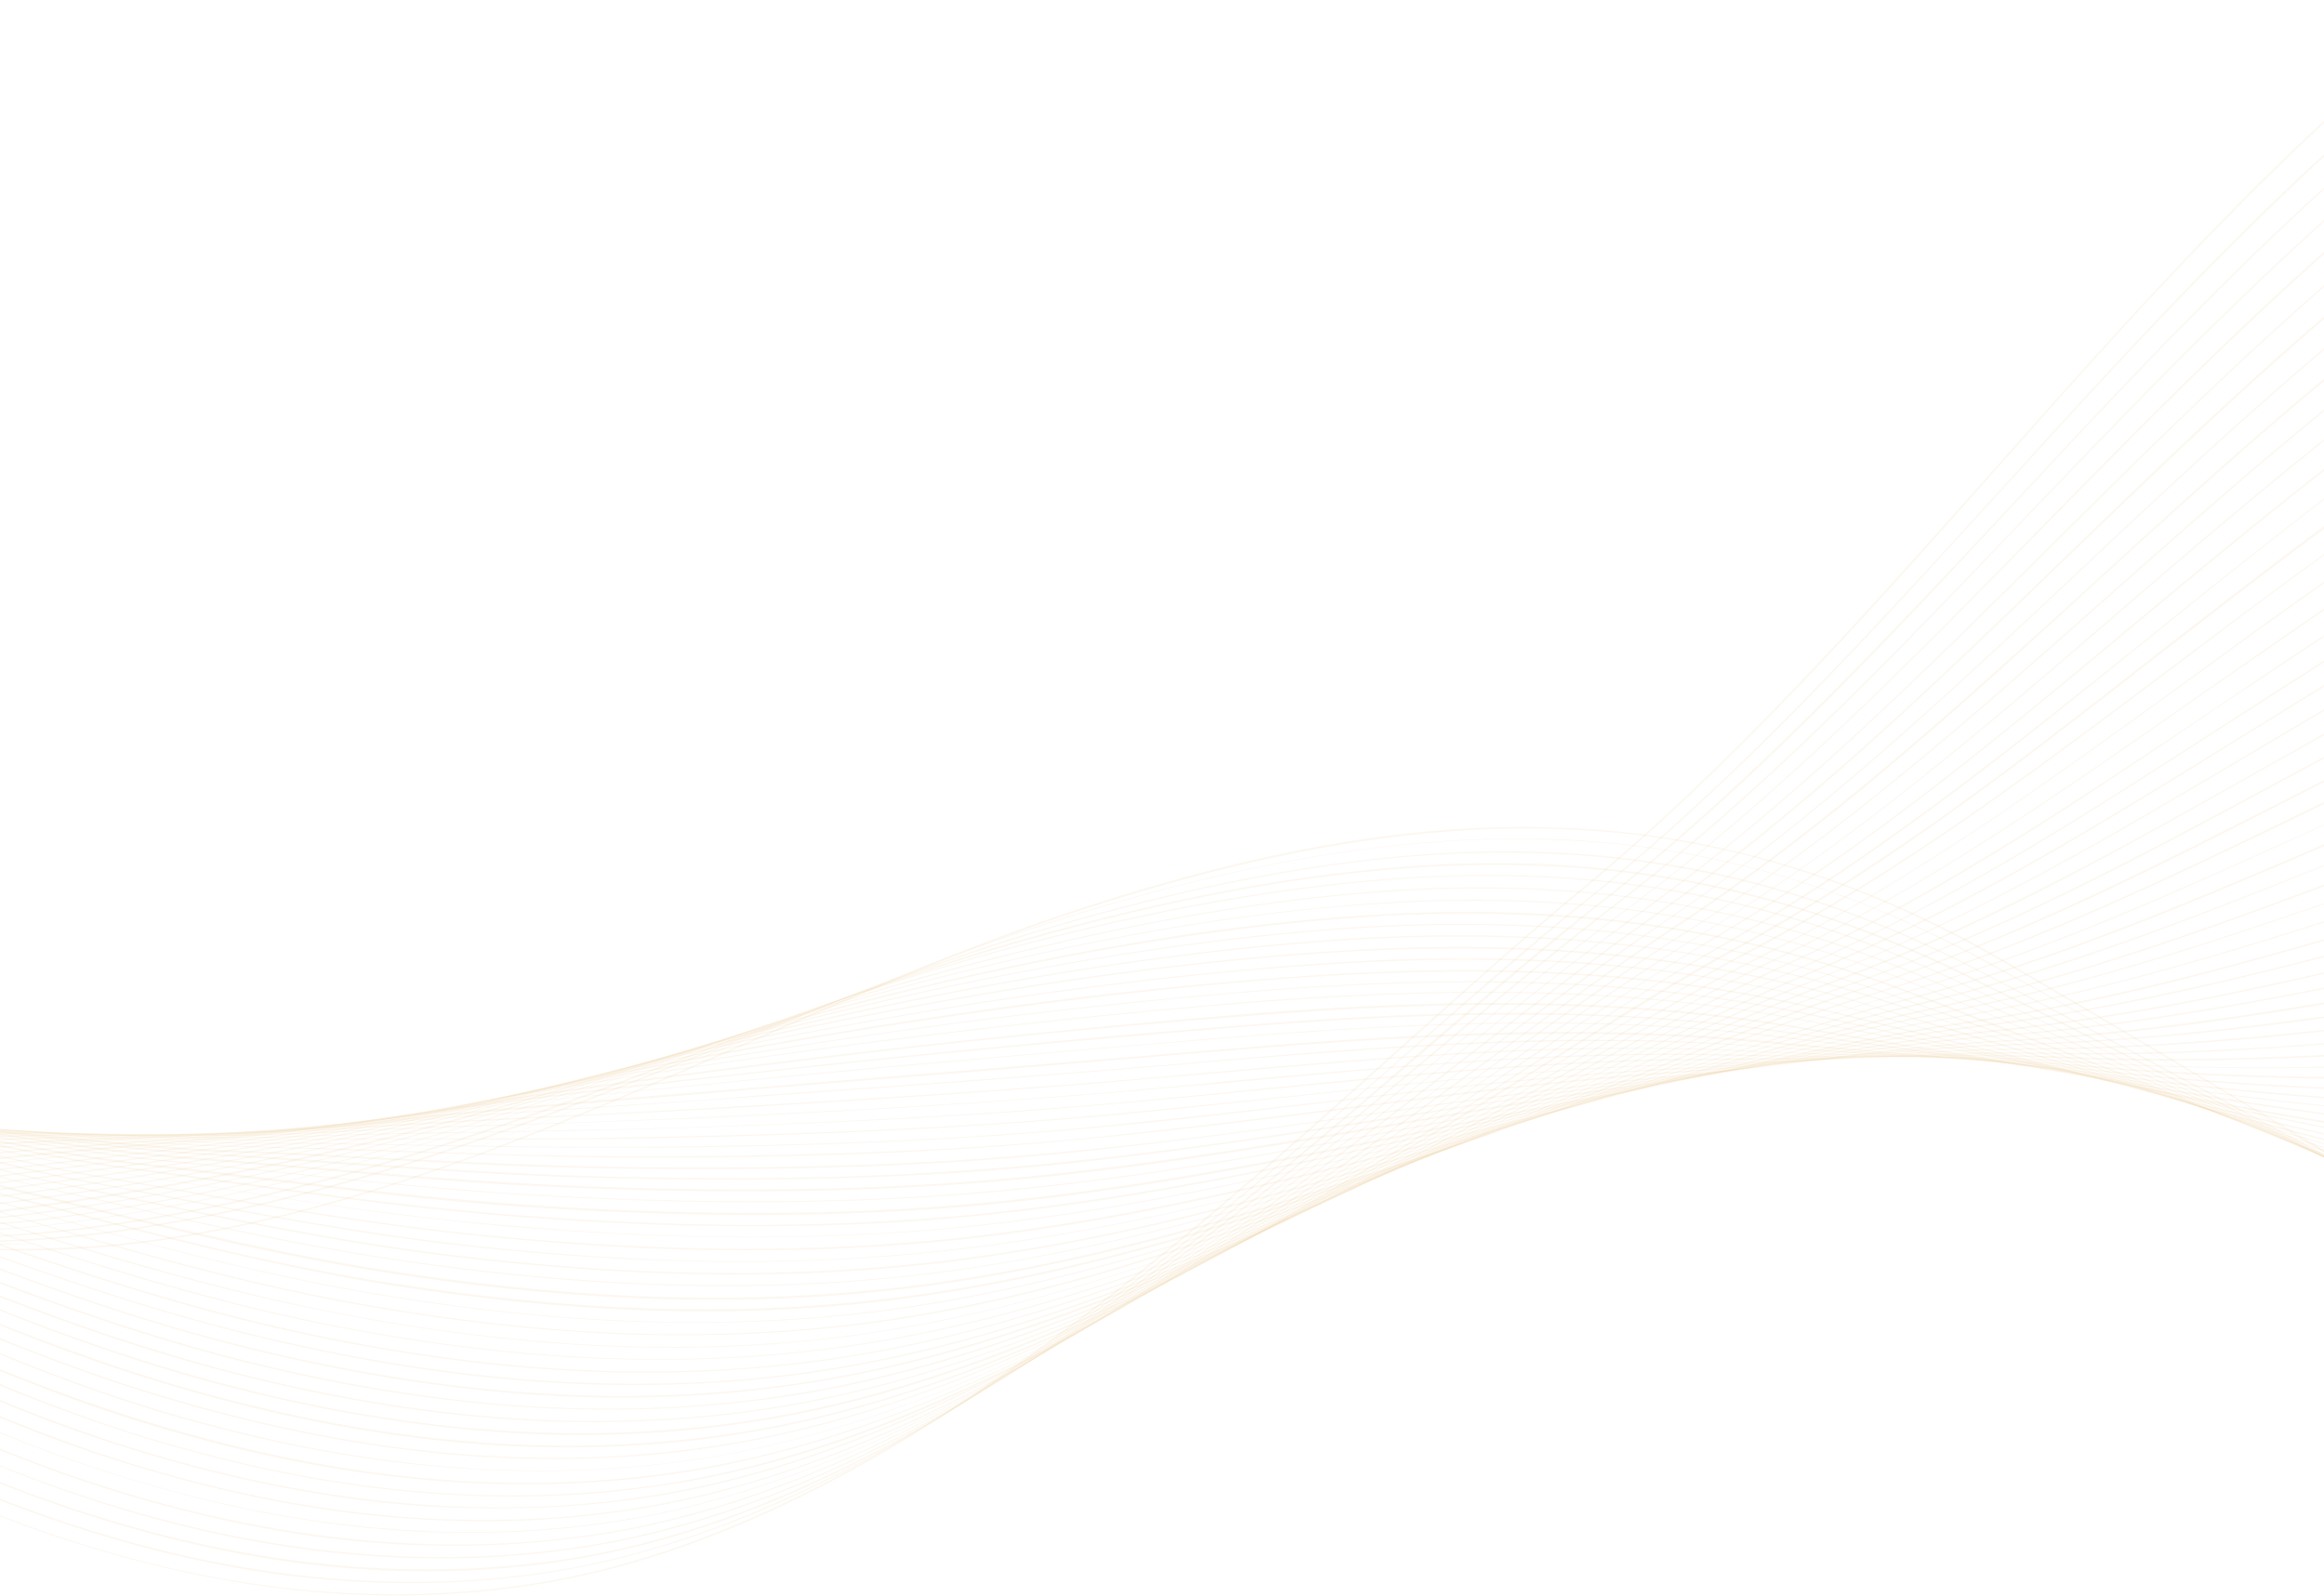 <svg width="1920" height="1319" viewBox="0 0 1920 1319" fill="none" xmlns="http://www.w3.org/2000/svg">
<path d="M115.728 1025.84C291.825 1003.78 455.892 931.94 614.612 862.103C702.828 823.342 794.719 783.244 884.939 753.171C1043.33 700.709 1172.31 678.99 1292.27 684.002C1418.24 689.014 1537.87 725.102 1657.49 794.605C1732.01 837.71 1805.19 881.484 1876.02 923.921C1931.16 956.667 1985.96 989.414 2040.76 1021.49C2040.76 1021.49 2040.76 1021.49 2040.76 1021.83C2040.76 1022.16 2040.76 1022.16 2040.76 1022.83C1985.63 990.751 1930.49 958.004 1874.69 924.589C1804.18 882.152 1731 838.713 1656.49 795.608C1425.26 661.614 1202.05 649.919 885.607 754.507C794.719 784.581 703.496 824.679 614.946 863.44C456.226 932.943 291.824 1005.12 115.394 1027.17C73.959 1032.52 33.528 1033.86 -6.236 1032.85C-6.236 1032.52 -6.236 1032.18 -6.236 1031.85C34.196 1032.18 74.628 1030.85 115.728 1025.84Z" fill="#DEAD62" fill-opacity="0.1"/>
<path d="M99.019 1022.16C266.762 1001.11 419.802 940.963 574.513 875.804L593.894 867.45C684.114 829.691 777.341 790.262 870.569 760.857C996.209 721.093 1106.14 699.374 1207.06 694.027C1364.78 685.673 1504.45 719.088 1647.13 797.279C1739.02 848.07 1827.57 898.861 1911.11 946.31C1954.88 971.037 1998.32 995.429 2041.76 1019.49C2041.43 1019.82 2041.43 1020.16 2041.43 1020.82C1997.99 996.432 1954.55 972.039 1910.44 946.644C1827.24 898.86 1738.69 848.404 1646.13 797.947C1504.45 719.088 1364.78 686.676 1207.39 694.361C1106.81 699.708 997.211 721.093 871.906 761.191C778.678 790.262 685.451 829.357 595.23 867.785L575.515 875.804C420.47 940.963 267.43 1001.11 99.353 1022.16C63.933 1026.51 28.848 1028.18 -5.57 1028.18C-5.57 1027.84 -5.57 1027.51 -5.57 1027.17C28.514 1028.51 63.265 1026.51 99.019 1022.16Z" fill="#DEAD62" fill-opacity="0.1"/>
<path d="M82.314 1018.49C256.406 996.432 413.456 937.288 558.81 878.812L567.498 875.47C661.394 837.711 758.631 798.616 856.203 769.211C982.511 731.452 1093.11 710.401 1194.03 704.72C1352.75 696.366 1493.09 727.442 1635.77 801.957C1719.98 846.065 1806.86 892.178 1900.42 943.302C1946.53 968.364 1993.31 993.425 2040.76 1018.82C2040.76 1019.15 2040.76 1019.49 2041.43 1020.16C1992.98 994.427 1946.2 969.366 1899.75 944.305C1805.85 892.846 1718.98 847.068 1635.1 802.626C1492.09 728.445 1352.08 697.703 1194.36 705.723C1093.45 711.069 982.511 732.454 856.537 770.213C759.3 799.953 662.062 838.714 568.501 876.473L559.813 879.814C414.124 938.624 257.074 997.769 82.314 1019.82C52.241 1023.5 22.835 1025.5 -6.235 1026.17C-6.235 1025.84 -6.236 1025.5 -6.57 1025.17C22.835 1024.17 52.241 1022.16 82.314 1018.49Z" fill="#DEAD62" fill-opacity="0.1"/>
<path d="M65.607 1014.81C238.362 993.09 397.417 937.956 543.44 881.819C640.343 844.728 739.919 806.635 841.166 777.23C967.809 741.142 1079.41 720.425 1181.33 714.745C1341.05 706.057 1482.06 734.793 1624.75 805.299C1723.32 854.085 1810.53 898.192 1890.39 939.627C1941.52 966.359 1991.98 991.754 2041.43 1016.48C2041.43 1016.48 2041.43 1017.15 2041.1 1017.48C1991.31 992.756 1941.18 967.027 1889.39 940.629C1809.53 899.195 1721.98 855.087 1623.74 806.301C1481.06 736.13 1341.05 707.393 1181.33 716.081C1079.41 721.762 968.477 742.145 842.169 778.567C740.921 807.638 640.677 846.065 544.108 883.155C397.75 939.627 238.696 994.427 65.607 1016.15C40.88 1019.15 16.821 1021.16 -7.238 1022.16C-7.238 1021.83 -7.238 1021.49 -7.572 1021.16C16.821 1019.82 40.88 1017.82 65.607 1014.81Z" fill="#DEAD62" fill-opacity="0.1"/>
<path d="M48.897 1010.8C229.337 988.078 392.402 934.28 527.732 884.492C613.943 853.082 721.204 813.987 826.461 784.916C953.104 750.498 1065.04 730.784 1168.3 724.769C1330.02 715.413 1471.7 742.145 1613.38 808.64C1698.92 848.738 1790.15 891.843 1880.37 935.951C1934.5 962.683 1988.3 988.747 2041.76 1013.14C2041.76 1013.14 2041.76 1014.14 2041.43 1014.48C1988.3 989.415 1934.5 963.351 1879.36 936.619C1789.48 892.177 1697.92 849.072 1612.71 809.309C1470.7 743.147 1329.36 716.415 1168.3 725.437C1065.38 731.786 953.438 751.501 826.461 785.918C721.539 814.655 614.277 853.75 528.066 884.826C392.736 934.614 230.006 988.746 48.563 1011.47C29.516 1013.81 10.47 1015.48 -8.243 1016.48C-8.243 1016.15 -8.242 1015.81 -8.577 1015.48C10.804 1014.81 29.851 1013.47 48.897 1010.8Z" fill="#DEAD62" fill-opacity="0.1"/>
<path d="M32.189 1007.46C222.988 983.401 389.394 930.939 512.695 887.834C612.606 853.083 710.846 819.668 812.093 793.604C939.069 760.857 1051.34 741.811 1155.6 735.128C1319 725.772 1461.01 750.165 1602.69 812.651C1690.9 851.412 1782.46 891.51 1870.68 932.61C1925.81 958.005 1982.62 984.069 2042.09 1010.13C2042.43 1010.47 2042.09 1010.8 2042.09 1011.47C1982.62 985.071 1925.14 959.342 1870.34 933.613C1782.13 892.512 1690.9 852.414 1602.02 813.319C1460.34 751.167 1318.66 726.44 1155.93 736.13C1051.68 742.479 939.404 761.526 812.427 794.606C711.514 820.67 613.274 854.085 513.029 888.502C389.394 931.608 222.988 984.403 32.189 1008.46C18.489 1010.13 4.789 1011.13 -8.911 1012.14C-8.911 1011.8 -8.911 1011.47 -8.911 1011.13C4.789 1010.13 18.155 1009.13 32.189 1007.46Z" fill="#DEAD62" fill-opacity="0.1"/>
<path d="M15.482 1003.78C168.522 984.736 321.563 948.648 496.991 890.84C591.889 859.43 693.804 827.018 797.057 801.957C924.367 770.547 1037.31 752.503 1142.9 745.82C1307.64 735.461 1449.98 758.183 1591.33 816.325L1620.07 828.02C1703.27 862.438 1782.13 894.516 1860.65 929.267C1923.14 956.333 1983.62 982.063 2042.43 1006.12C2042.43 1006.12 2042.1 1006.79 2042.43 1007.46C1982.95 983.4 1922.47 957.67 1859.98 929.936C1781.79 895.518 1702.93 863.106 1619.73 828.689L1590.99 816.993C1449.32 758.851 1307.64 736.464 1143.23 746.488C1037.98 752.837 925.036 771.215 798.059 802.625C694.807 827.686 592.557 860.098 497.993 891.508C322.565 949.316 169.191 985.404 16.15 1004.78C7.797 1005.79 -0.557 1006.46 -8.911 1007.12C-8.911 1006.79 -8.911 1006.46 -9.245 1006.12C-1.559 1005.12 6.794 1004.78 15.482 1003.78Z" fill="#DEAD62" fill-opacity="0.1"/>
<path d="M-1.559 1000.11C160.169 979.724 313.878 945.975 481.286 893.848C569.167 866.113 673.756 835.038 782.354 809.976C909.665 780.571 1023.28 762.861 1129.87 756.178C1296.28 745.486 1439.63 766.203 1580.3 820.335C1596.68 826.35 1612.38 832.364 1627.75 838.379C1704.94 868.118 1777.78 895.853 1850.29 925.926C1915.79 953.326 1979.94 978.722 2042.76 1002.11C2042.76 1002.78 2042.76 1003.11 2042.43 1003.45C1979.28 980.058 1915.45 954.329 1849.29 926.929C1776.78 896.855 1703.94 869.121 1626.41 839.716C1610.71 833.033 1595.34 827.352 1579.3 821.337C1438.96 767.205 1295.61 747.156 1129.54 757.515C1022.94 764.532 909.665 782.242 782.354 811.313C674.09 836.374 569.502 867.784 481.621 895.184C313.878 947.646 160.503 981.395 -1.559 1001.78C-4.9 1002.11 -7.908 1002.45 -10.915 1002.78C-10.915 1002.45 -10.915 1002.11 -11.249 1001.78C-7.573 1000.44 -4.566 1000.44 -1.559 1000.11Z" fill="#DEAD62" fill-opacity="0.1"/>
<path d="M466.25 896.856C585.875 861.436 678.769 837.377 767.987 817.996C894.963 790.596 1009.24 773.555 1117.17 766.203C1285.58 755.51 1429.27 773.889 1569.61 824.011C1589.66 831.028 1609.37 838.045 1629.42 845.063C1702.6 871.126 1771.77 895.519 1840.27 922.251C1908.77 949.317 1975.94 973.71 2043.1 997.1C2042.76 997.435 2043.1 997.769 2043.43 998.103C1975.6 975.046 1908.44 950.319 1839.6 923.253C1770.77 896.187 1701.93 871.794 1628.42 846.065C1608.71 838.714 1589.32 832.031 1568.61 824.679C1428.93 774.557 1285.25 756.513 1116.84 767.206C1008.91 774.557 894.963 791.264 767.987 818.999C678.769 838.379 585.541 862.772 466.25 897.524C311.873 942.968 155.492 975.38 -11.917 996.432C-11.917 996.098 -11.917 995.764 -12.251 995.429C155.492 974.378 311.873 941.966 466.25 896.856Z" fill="#DEAD62" fill-opacity="0.1"/>
<path d="M450.545 899.529C564.824 868.119 660.725 844.728 752.95 826.016C879.927 800.287 994.874 783.913 1104.14 776.228C1274.89 764.867 1418.91 781.24 1558.58 827.019C1581.31 834.704 1604.7 842.724 1627.08 849.741C1697.59 872.797 1764.08 894.517 1830.25 918.575C1901.42 944.305 1972.26 968.698 2043.77 991.42C2043.77 991.42 2043.77 991.754 2043.77 992.088C1972.26 969.366 1901.09 945.307 1829.58 919.244C1763.75 895.185 1696.92 873.799 1626.75 850.409C1604.36 843.058 1581.31 835.372 1557.91 828.021C1418.91 781.908 1275.22 766.203 1104.47 777.23C995.542 784.916 880.929 800.955 753.953 827.018C661.728 845.731 565.827 869.121 451.548 900.531C310.871 939.292 162.843 967.695 -11.916 990.751C-11.916 990.417 -11.917 990.083 -12.251 989.749C161.841 967.027 309.869 938.29 450.545 899.529Z" fill="#DEAD62" fill-opacity="0.1"/>
<path d="M434.838 902.537C543.77 874.468 642.678 852.08 738.245 834.036C866.224 809.644 981.839 794.273 1091.11 786.587C1263.53 774.558 1408.21 788.258 1547.22 831.029C1572.61 838.715 1598.01 846.066 1623.07 853.417C1691.57 874.135 1756.06 893.181 1820.22 914.901C1894.73 940.63 1968.25 963.018 2044.43 985.072C2044.43 985.406 2044.43 985.74 2044.1 986.074C1967.91 964.355 1894.4 940.964 1819.88 915.903C1755.39 894.518 1690.9 874.803 1622.74 854.754C1597.68 847.068 1572.28 839.717 1547.22 831.698C1408.55 789.929 1263.86 775.895 1091.77 787.59C982.174 795.275 866.892 810.646 738.913 835.039C643.681 853.083 544.773 875.471 435.84 903.54C308.864 935.952 172.531 961.013 -13.59 985.072C-13.59 984.738 -13.924 984.403 -13.924 984.069C171.528 960.011 308.195 935.284 434.838 902.537Z" fill="#DEAD62" fill-opacity="0.1"/>
<path d="M419.467 905.543C522.719 881.151 624.635 859.765 723.543 842.389C851.522 819.667 967.471 805.299 1078.74 796.945C1255.84 783.913 1396.85 795.608 1536.19 834.704C1563.59 842.055 1590.99 849.741 1617.73 856.758C1684.22 875.136 1747.71 891.843 1810.19 911.558C1889.72 936.619 1967.24 958.673 2045.1 978.388C2045.1 978.722 2045.1 979.056 2045.1 979.056C1967.58 959.341 1890.06 937.622 1809.86 912.561C1747.71 892.846 1683.89 875.47 1617.06 857.426C1590.99 850.409 1563.26 843.058 1536.19 835.372C1396.85 796.611 1255.84 785.25 1079.08 797.947C968.14 805.967 852.19 820.67 724.545 843.058C625.971 860.433 523.722 881.819 420.47 906.546C283.468 939.292 141.121 959.676 -14.927 979.724C-14.927 979.39 -15.261 979.056 -15.261 978.722C140.119 958.673 282.466 938.29 419.467 905.543Z" fill="#DEAD62" fill-opacity="0.1"/>
<path d="M-16.26 973.042C138.785 953.995 272.779 937.622 404.099 908.551C502.005 886.832 604.923 867.117 708.843 850.075C836.154 829.358 953.106 815.324 1065.38 807.304C1245.15 793.938 1386.83 803.629 1525.17 838.38C1553.91 845.397 1582.98 852.414 1610.71 859.431C1676.54 875.471 1738.36 890.507 1799.51 908.217C1882.37 931.942 1963.57 952.659 2045.1 970.703C2045.1 971.037 2045.1 971.705 2045.44 972.04C1963.57 953.661 1882.04 933.278 1799.51 909.554C1738.02 891.844 1676.2 876.807 1610.38 860.434C1582.31 853.751 1553.91 846.734 1524.83 839.382C1386.5 804.965 1245.15 795.275 1066.05 808.307C953.44 816.66 836.488 831.029 709.511 851.412C605.591 868.453 503.007 888.168 404.768 909.554C273.447 938.625 139.453 954.998 -15.926 974.044C-16.26 974.044 -16.594 974.044 -16.928 974.044C-16.928 973.71 -17.263 973.376 -17.263 973.042C-17.263 973.042 -16.594 973.042 -16.26 973.042Z" fill="#DEAD62" fill-opacity="0.1"/>
<path d="M40.877 961.013C162.842 946.978 278.457 933.613 388.392 911.559C482.288 892.512 582.199 875.137 694.139 858.429C820.781 839.383 938.067 826.351 1052.68 817.329C1235.46 803.629 1377.47 810.98 1514.14 841.722C1544.21 848.405 1574.29 855.088 1603.69 861.437C1668.52 875.137 1729.33 888.503 1789.81 904.542C1876.02 927.264 1960.56 945.976 2045.77 962.684C2045.77 963.018 2045.77 963.352 2045.44 963.686C1960.23 947.313 1875.69 928.266 1788.81 905.544C1728.66 889.505 1667.51 876.473 1603.36 862.439C1573.95 856.09 1543.88 849.407 1513.47 842.724C1377.81 811.983 1235.46 804.631 1053.01 817.997C938.401 827.019 821.449 840.051 694.807 859.097C583.201 876.139 483.291 893.181 389.395 912.227C279.126 934.615 163.844 947.981 41.546 962.015C21.831 964.02 1.782 966.359 -18.267 968.698C-18.267 968.364 -18.601 968.03 -18.601 967.696C1.114 965.691 21.163 963.352 40.877 961.013Z" fill="#DEAD62" fill-opacity="0.1"/>
<path d="M72.288 952.992C177.879 942.3 277.122 931.941 373.022 914.231C461.572 897.858 559.143 882.487 679.437 866.114C804.408 849.072 922.363 836.709 1039.98 827.018C1226.44 812.984 1368.45 817.996 1503.11 845.063C1534.52 851.077 1565.93 857.092 1596.34 862.772C1660.16 875.136 1720.64 886.163 1779.79 900.531C1870.01 921.917 1957.22 938.958 2046.77 953.661C2046.77 953.995 2046.77 954.329 2046.77 954.663C1957.22 939.961 1870.01 922.919 1779.46 901.534C1720.31 887.499 1659.83 876.138 1596.01 863.775C1565.6 858.094 1534.19 852.08 1502.78 845.731C1369.12 818.999 1226.44 813.652 1040.32 828.021C923.031 837.043 804.743 850.075 680.105 866.782C559.477 883.155 462.24 898.526 373.69 914.899C277.79 932.609 178.213 942.968 72.956 953.661C42.549 956.668 11.473 960.01 -19.937 963.351C-19.937 963.017 -20.271 962.683 -20.271 962.349C10.805 959.341 41.881 956.334 72.288 952.992Z" fill="#DEAD62" fill-opacity="0.1"/>
<path d="M89.665 947.647C183.561 939.293 271.777 931.608 357.319 917.574C461.239 900.198 570.84 886.164 664.736 874.803C786.7 859.766 905.323 848.071 1026.95 838.046C1219.42 822.676 1358.43 826.017 1491.75 849.408C1524.5 855.088 1556.58 860.1 1587.99 865.447C1651.48 875.471 1710.96 885.162 1769.77 897.859C1862.66 917.908 1954.22 932.611 2046.78 945.308C2047.11 945.643 2046.78 945.977 2047.11 946.311C1954.22 934.281 1862.66 919.245 1769.43 899.196C1710.62 886.498 1651.14 877.142 1588.32 866.783C1556.58 861.771 1524.5 856.425 1492.09 850.744C1358.43 827.688 1220.09 824.012 1027.29 839.717C905.657 849.073 787.368 861.103 665.07 876.139C571.842 887.5 462.241 901.535 358.321 918.91C272.779 933.279 184.23 940.964 90.334 949.318C53.911 952.659 16.487 956.001 -21.272 959.677C-21.272 959.342 -21.606 959.008 -21.606 958.674C15.818 954.33 53.243 950.989 89.665 947.647Z" fill="#DEAD62" fill-opacity="0.1"/>
<path d="M98.684 943.971C183.557 937.623 264.087 931.942 341.944 920.247C437.177 906.213 537.755 894.852 650.029 882.822C765.645 870.125 884.602 858.429 1014.25 848.071C1160.61 836.041 1317.99 828.69 1480.72 853.083C1514.14 857.761 1547.55 862.439 1579.97 866.783C1642.45 874.803 1701.6 883.157 1759.4 893.849C1856.98 912.228 1951.21 924.925 2047.77 934.95C2047.44 935.284 2047.77 935.618 2047.77 935.952C1950.87 925.928 1856.31 913.564 1758.74 895.186C1700.93 884.159 1641.78 876.474 1579.3 868.12C1546.89 863.776 1514.14 858.764 1480.39 854.085C1317.32 829.693 1159.94 837.712 1014.25 849.407C884.936 860.1 765.645 871.127 650.029 883.825C538.09 896.188 437.177 907.549 342.278 921.583C264.088 933.279 183.557 938.959 98.684 945.308C59.254 947.981 18.488 951.323 -23.281 954.998C-23.281 954.664 -23.615 954.33 -23.615 953.996C17.82 949.986 58.92 946.979 98.684 943.971Z" fill="#DEAD62" fill-opacity="0.1"/>
<path d="M101.693 941.298C179.884 936.954 254.065 932.61 326.242 923.253C412.786 912.227 502.672 903.539 597.905 894.182C610.602 892.846 622.966 891.843 634.995 890.507C764.311 877.809 891.622 867.451 1001.22 858.094C1174.31 843.726 1320.67 838.046 1469.03 856.09C1503.45 860.434 1538.2 864.109 1570.95 867.785C1633.1 874.802 1691.91 880.817 1749.05 890.507C1850.29 907.214 1947.87 917.239 2048.11 924.256C2048.11 924.59 2047.78 924.924 2048.11 924.924C1947.87 918.241 1849.96 907.883 1748.38 891.175C1690.91 881.819 1632.76 875.47 1570.61 868.453C1537.53 865.112 1502.78 861.102 1468.7 857.092C1320.33 838.714 1174.65 844.394 1000.55 858.763C891.287 867.785 763.642 878.812 634.661 891.175C621.963 892.512 609.6 893.514 597.57 894.851C502.338 904.207 412.452 912.561 326.242 923.922C253.731 933.278 179.884 937.288 101.359 941.966C60.259 944.305 18.156 946.978 -24.949 949.985C-24.949 949.651 -25.283 949.317 -25.283 948.983C18.156 946.31 60.593 943.637 101.693 941.298Z" fill="#DEAD62" fill-opacity="0.1"/>
<path d="M101.024 939.294C174.536 936.287 243.371 933.948 310.869 926.262C386.053 917.909 463.575 911.56 545.776 904.877C570.169 902.872 595.23 900.867 620.625 898.862C678.767 893.85 736.575 889.506 793.046 884.828C860.21 879.481 924.366 874.135 988.523 868.789C1139.89 855.757 1300.95 844.73 1459 860.101C1494.09 863.777 1529.51 866.45 1562.93 869.457C1624.41 874.135 1682.88 879.147 1739.36 887.167C1844.95 901.87 1945.53 909.221 2049.45 913.565C2049.45 913.899 2049.45 914.567 2049.11 914.901C1945.19 910.223 1844.61 903.206 1739.02 888.169C1682.22 880.484 1624.41 875.472 1562.93 870.46C1529.18 867.786 1494.42 865.113 1458.67 861.772C1300.62 846.067 1140.23 857.428 988.857 870.125C924.367 875.472 860.878 880.818 793.046 886.499C737.243 890.842 679.435 895.521 620.959 900.199C595.898 902.538 570.503 904.543 546.444 906.547C464.243 913.23 387.055 919.579 311.538 927.933C244.039 935.618 174.87 938.292 101.692 940.965C60.257 942.635 17.82 944.641 -25.619 946.98C-25.619 946.645 -25.953 946.311 -25.953 945.977C16.818 942.97 59.589 940.965 101.024 939.294Z" fill="#DEAD62" fill-opacity="0.1"/>
<path d="M97.683 937.956C166.852 936.62 232.011 935.283 295.499 929.268C361.995 922.919 430.495 918.576 503.005 913.897C536.42 911.558 570.837 909.554 605.923 906.88L628.979 904.875C748.939 896.522 862.215 888.502 975.492 878.812C1151.92 863.107 1298.61 852.414 1447.64 863.775C1483.73 866.448 1519.49 868.119 1554.57 870.124C1615.39 873.466 1672.53 876.807 1729 883.49C1838.6 896.188 1942.18 900.532 2049.78 901.868C2050.11 902.537 2050.11 902.537 2050.11 902.871C1941.85 901.868 1838.26 897.524 1728.66 884.493C1672.19 877.81 1615.39 874.802 1553.9 871.461C1519.15 869.456 1483.73 867.117 1447.64 864.444C1298.61 853.751 1151.92 864.444 975.826 879.48C862.215 889.171 748.939 897.524 628.645 905.878L605.589 907.549C570.838 909.888 536.42 912.227 503.34 914.566C430.495 919.244 361.995 923.922 295.499 930.271C231.676 936.286 166.517 937.622 97.683 938.959C56.917 939.961 14.814 941.298 -27.957 942.968C-27.957 942.634 -28.291 942.3 -28.291 941.966C14.814 940.295 56.917 938.959 97.683 937.956Z" fill="#DEAD62" fill-opacity="0.1"/>
<path d="M92.671 937.289C157.83 936.954 219.313 936.954 279.794 932.276C340.275 927.598 401.759 924.925 467.252 921.584C507.35 919.913 548.784 917.574 590.887 915.235C730.561 907.215 847.179 899.53 962.461 889.505L979.502 887.835C1138.89 873.8 1289.26 860.1 1436.28 867.786C1473.37 869.791 1510.13 870.459 1545.22 871.461C1606.37 873.132 1663.17 874.803 1718.64 879.815C1831.25 890.174 1939.85 891.176 2050.78 889.506C2050.78 889.84 2050.45 890.508 2050.78 890.842C1939.85 892.513 1831.25 891.51 1718.64 881.152C1663.17 875.805 1606.03 874.135 1545.22 872.464C1510.46 871.127 1473.37 870.459 1436.62 868.454C1289.59 861.103 1138.89 874.803 979.836 888.837L963.129 890.174C847.513 900.532 730.895 908.218 591.555 916.237C549.118 918.576 507.684 920.581 467.586 922.586C402.093 925.927 340.275 928.935 280.463 933.279C219.982 937.623 158.164 937.957 93.005 938.291C53.241 938.291 12.809 938.959 -28.625 939.962C-28.625 939.628 -28.959 939.293 -28.959 938.959C12.141 937.957 52.907 937.289 92.671 937.289Z" fill="#DEAD62" fill-opacity="0.1"/>
<path d="M85.653 936.621C147.805 937.623 206.615 938.626 264.423 935.284C319.223 932.277 375.36 930.272 434.839 928.601C480.617 927.265 528.066 925.594 576.518 923.255C687.455 918.243 818.108 911.56 949.762 899.53C970.814 897.525 991.865 895.855 1012.58 893.516C1156.27 880.484 1291.93 867.786 1425.59 871.128C1463.35 872.13 1500.77 872.464 1536.86 872.464C1597.01 872.464 1653.48 872.798 1708.61 876.474C1825.23 884.828 1937.17 882.489 2051.12 876.808C2051.79 877.142 2051.12 877.477 2051.45 877.811C1936.84 883.157 1825.23 885.162 1708.61 877.476C1653.48 873.801 1597.01 873.467 1536.86 873.132C1500.44 873.132 1463.02 872.798 1425.26 872.13C1291.93 868.789 1156.6 881.152 1012.58 894.852C992.199 896.857 971.148 898.194 949.762 900.199C818.442 911.894 687.455 918.911 576.518 923.923C528.066 925.928 480.951 927.599 434.839 929.269C375.36 931.274 319.557 932.945 264.757 936.287C206.949 939.628 148.139 938.626 85.987 937.957C48.228 937.289 9.467 936.955 -29.962 937.289C-29.962 936.955 -30.296 936.621 -30.296 936.287C8.799 935.952 47.895 935.952 85.653 936.621Z" fill="#DEAD62" fill-opacity="0.1"/>
<path d="M77.636 936.62C137.115 938.625 193.586 940.63 248.721 938.625C298.843 936.62 350.636 935.617 405.103 934.949C455.559 933.947 507.686 933.278 561.15 931.608C713.856 926.595 829.472 919.912 936.4 909.888C972.488 906.547 1007.57 903.205 1041.99 899.529C1170.97 886.832 1293.6 874.802 1413.56 874.802C1452.33 874.802 1490.08 873.8 1527.17 873.132C1586.99 871.461 1643.46 870.459 1697.93 872.798C1818.55 878.478 1933.5 872.129 2051.79 863.442C2051.79 863.776 2051.45 864.11 2052.12 864.444C1933.83 873.466 1818.89 879.815 1697.93 874.134C1643.46 871.461 1587.32 873.132 1527.51 874.134C1490.75 875.137 1452.66 875.805 1413.9 875.805C1293.94 875.805 1171.64 887.834 1042.66 900.532C1008.24 903.873 972.488 907.549 937.068 910.556C829.806 920.581 714.19 927.264 561.484 931.942C508.02 933.947 455.559 934.615 405.437 935.617C350.636 936.62 299.178 937.288 248.721 939.293C193.252 941.632 136.781 939.627 77.302 937.622C41.548 936.286 5.46 935.618 -31.63 935.283C-31.63 934.949 -31.964 934.615 -32.299 934.281C5.46 934.281 41.883 935.283 77.636 936.62Z" fill="#DEAD62" fill-opacity="0.1"/>
<path d="M68.61 936.619C126.084 939.627 180.216 942.3 233.345 941.297C279.792 940.629 327.575 940.295 378.032 940.629C432.832 940.629 488.969 940.629 547.111 939.292C696.142 936.285 815.767 930.27 924.365 919.912C973.82 915.234 1022.94 910.222 1070.05 905.209C1185.67 892.846 1295.27 881.151 1403.53 878.812C1442.96 877.809 1481.39 875.804 1519.15 874.133C1578.63 871.126 1634.77 868.453 1688.9 869.79C1813.2 872.129 1931.49 862.438 2053.45 849.407C2053.12 850.075 2053.12 850.409 2053.12 850.409C1931.16 863.107 1812.87 873.465 1688.56 870.792C1634.1 869.79 1577.96 872.129 1519.15 875.136C1481.73 876.807 1442.63 878.812 1403.2 879.48C1295.27 881.819 1185.67 893.514 1070.39 905.878C1022.94 910.89 974.154 916.236 924.7 920.914C816.435 930.939 696.142 937.288 547.445 940.295C489.303 941.632 432.832 941.632 378.7 941.297C328.244 941.297 280.795 941.297 234.014 941.966C180.55 942.968 126.418 940.295 69.278 937.288C36.197 935.617 2.783 933.946 -31.3 932.944C-31.635 932.609 -31.635 932.275 -31.635 931.941C1.78 933.278 35.529 934.614 68.61 936.619Z" fill="#DEAD62" fill-opacity="0.1"/>
<path d="M58.923 936.619C114.392 940.629 166.519 944.304 217.644 944.304C261.083 943.97 305.191 944.973 351.971 945.975C410.113 946.978 469.926 947.98 532.078 947.646C680.106 946.309 800.399 941.297 911.003 930.27C973.489 923.921 1034.64 917.239 1094.12 910.221C1197.37 898.192 1294.94 886.831 1391.84 882.153C1431.94 880.148 1471.04 877.141 1509.13 874.467C1568.27 870.124 1624.08 866.448 1677.87 866.114C1806.52 865.445 1927.15 851.077 2053.12 834.704C2053.12 835.038 2053.12 835.372 2053.12 835.706C1927.82 852.414 1806.86 866.782 1677.87 867.116C1624.08 867.116 1568.27 871.46 1509.13 875.47C1471.37 878.143 1431.94 881.15 1391.51 883.155C1295.27 887.833 1197.37 898.86 1093.78 911.224C1034.97 917.907 973.154 925.592 910.669 931.273C800.399 941.631 679.772 947.312 531.744 948.314C469.592 948.648 409.445 947.646 351.303 946.643C304.522 945.641 260.749 944.973 217.309 944.973C165.851 944.973 113.723 941.297 58.255 937.621C28.181 935.616 -2.226 933.612 -32.968 931.941C-32.968 931.607 -33.302 931.273 -33.302 930.938C-1.892 932.609 28.85 934.614 58.923 936.619Z" fill="#DEAD62" fill-opacity="0.1"/>
<path d="M48.564 936.954C102.028 941.632 152.819 946.31 202.273 946.978C242.705 947.981 283.471 948.983 327.245 950.654C388.394 952.993 451.882 954.998 517.375 955.332C665.069 955.666 786.031 950.988 898.305 940.296C973.154 932.61 1045.66 923.588 1116.17 914.566C1208.06 902.537 1294.94 891.51 1380.82 885.495C1421.92 882.822 1461.68 878.812 1500.44 874.802C1558.58 868.788 1614.39 863.775 1667.52 862.439C1800.51 858.763 1924.14 840.051 2054.13 819.668C2053.46 819.668 2053.79 820.336 2054.13 820.67C1924.48 841.722 1800.51 859.766 1667.52 863.441C1614.72 864.778 1558.92 870.458 1500.11 876.139C1461.35 879.815 1421.58 883.49 1380.48 886.832C1294.27 892.846 1207.39 903.873 1115.5 915.903C1045.33 924.925 972.486 933.947 897.971 940.964C785.697 951.991 664.401 957.003 516.707 956.335C450.88 956 387.392 953.661 326.242 951.656C282.803 949.986 241.702 948.649 201.605 947.647C151.816 946.978 101.36 942.634 47.562 937.622C21.498 935.283 -5.902 932.944 -33.636 930.939C-33.636 930.605 -33.97 930.271 -33.97 929.937C-5.234 932.276 22.501 934.615 48.564 936.954Z" fill="#DEAD62" fill-opacity="0.1"/>
<path d="M37.872 937.623C89.665 942.969 138.785 948.316 186.902 950.321C224.327 951.657 262.754 953.662 303.186 956.001C367.343 959.343 433.504 962.684 502.673 964.021C650.367 966.36 771.997 962.35 885.608 950.989C971.15 942.969 1055.02 931.274 1135.55 919.579C1216.75 908.218 1293.6 897.525 1370.12 889.84C1411.89 886.164 1452.32 881.152 1491.42 875.805C1549.9 868.788 1604.7 862.105 1657.83 859.432C1794.16 852.081 1921.14 828.691 2054.79 804.298C2054.79 804.632 2054.79 805.3 2054.46 805.634C1920.8 830.361 1794.49 853.752 1657.49 860.435C1604.7 863.108 1549.56 869.791 1491.09 877.476C1452.32 881.82 1411.22 887.501 1369.46 891.176C1293.27 898.528 1216.42 909.22 1135.22 920.581C1054.69 931.942 971.15 943.638 884.939 952.326C771.663 963.687 650.033 967.696 502.339 965.357C432.836 964.355 366.674 960.679 302.852 957.338C262.42 954.999 224.327 952.994 186.568 951.991C138.116 950.321 88.997 944.974 37.204 939.294C14.481 936.62 -9.243 934.281 -33.302 931.942C-33.302 931.608 -33.636 931.274 -33.636 930.94C-8.909 932.611 14.815 934.95 37.872 937.623Z" fill="#DEAD62" fill-opacity="0.1"/>
<path d="M26.509 937.955C76.966 944.304 124.749 950.319 171.53 952.992C206.616 954.663 242.37 957.336 280.128 960.009C346.958 964.687 415.793 969.699 488.303 971.704C635.663 976.048 757.962 972.373 872.575 960.677C969.144 951.321 1062.04 936.619 1152.59 922.584C1224.43 911.557 1291.93 900.865 1359.1 893.179C1401.2 888.167 1442.63 882.152 1482.4 876.138C1540.87 867.45 1595.34 859.43 1648.13 855.421C1787.47 845.062 1915.45 817.662 2051.12 788.591C2052.79 788.257 2054.13 787.923 2055.8 787.588C2055.46 787.923 2055.8 788.257 2055.13 788.925C2054.13 789.259 2052.79 789.259 2051.45 789.593C1915.45 818.664 1786.81 846.398 1648.13 856.423C1595.67 860.767 1540.54 868.452 1482.73 877.14C1442.97 883.155 1401.53 889.169 1359.43 894.182C1292.27 901.867 1224.43 912.226 1152.93 923.921C1062.71 937.955 969.144 952.324 872.909 962.348C757.961 973.709 635.663 977.051 487.969 973.041C415.459 971.036 346.624 966.024 279.794 961.68C242.035 958.672 206.282 956.333 171.196 954.328C124.415 951.655 76.632 945.641 26.175 939.292C7.129 936.953 -12.586 934.614 -32.635 932.275C-32.635 931.941 -32.969 931.606 -32.969 931.272C-12.586 933.277 7.129 935.616 26.509 937.955Z" fill="#DEAD62" fill-opacity="0.1"/>
<path d="M14.814 938.625C63.934 945.976 110.38 952.659 155.825 956C188.905 958.339 221.986 961.347 257.406 964.354C326.24 970.369 398.083 976.718 473.266 979.725C620.96 985.74 743.593 983.066 859.876 971.037C966.136 960.01 1068.39 942.635 1167.63 925.593C1229.45 915.234 1289.26 904.876 1347.4 896.522C1390.5 890.507 1432.61 883.156 1473.04 876.473C1530.85 866.449 1585.31 857.092 1638.11 852.08C1775.44 838.714 1901.42 808.641 2035.08 775.894C2042.1 773.889 2048.78 772.553 2056.46 770.882C2056.13 771.216 2056.13 771.55 2056.13 772.219C2049.11 773.889 2042.1 775.56 2035.08 777.231C1901.42 809.643 1775.44 840.051 1638.11 853.417C1585.65 858.429 1531.18 867.785 1473.37 877.81C1432.94 885.161 1391.17 892.178 1347.73 898.193C1289.26 906.546 1229.78 916.571 1167.63 927.264C1069.05 944.305 966.804 961.681 860.211 972.708C743.927 984.403 621.294 987.411 473.6 981.396C397.748 978.388 326.24 972.04 257.406 966.025C221.986 963.017 188.905 960.01 156.159 957.671C110.38 954.33 63.934 947.647 14.814 940.296C-0.223 937.956 -15.928 935.952 -31.633 933.613C-31.967 933.278 -31.967 932.944 -31.967 932.61C-16.596 934.281 -0.557 936.62 14.814 938.625Z" fill="#DEAD62" fill-opacity="0.1"/>
<path d="M3.119 939.627C51.236 947.647 96.346 954.998 140.788 959.008C171.53 962.015 202.271 965.023 235.018 968.698C306.526 976.05 380.373 984.069 458.898 988.079C604.587 995.764 731.563 993.76 847.179 981.396C962.794 969.701 1073.4 948.65 1180.33 928.601C1234.46 918.576 1285.58 908.886 1336.71 900.198C1380.81 893.181 1422.58 884.827 1464.35 876.473C1521.49 865.112 1575.62 854.754 1627.75 848.071C1763.42 832.031 1887.38 798.617 2019.04 763.531C2031.4 760.19 2044.1 756.848 2056.46 753.507C2056.46 753.507 2056.46 753.841 2056.13 754.843C2044.1 757.851 2032.07 761.192 2019.37 764.533C1887.72 799.619 1763.08 833.368 1627.42 849.407C1575.96 855.756 1521.16 866.449 1464.02 878.144C1422.92 886.164 1380.81 894.517 1336.71 901.534C1285.58 909.554 1234.79 919.244 1180.66 929.603C1073.4 949.652 962.46 970.369 846.845 982.398C731.229 994.428 603.919 996.433 458.23 988.747C379.705 984.738 305.858 976.718 234.35 969.367C201.603 966.025 170.527 962.684 140.12 960.01C95.344 956.001 50.234 948.315 2.116 940.63C-8.91 938.959 -20.272 936.954 -31.633 935.283C-31.633 934.949 -31.967 934.281 -32.301 933.947C-19.938 935.618 -8.242 937.622 3.119 939.627Z" fill="#DEAD62" fill-opacity="0.1"/>
<path d="M-9.579 940.629C37.536 949.317 81.309 957.337 124.749 962.015C153.151 965.022 182.223 968.698 212.63 972.374C286.143 981.396 362.329 990.752 443.527 996.098C589.216 1005.45 716.861 1004.12 833.813 991.754C957.782 978.722 1076.74 954.329 1191.35 930.939C1237.46 921.917 1281.24 912.561 1325.01 904.207C1369.45 895.853 1412.56 886.497 1453.99 877.475C1511.47 864.778 1565.6 852.748 1617.06 845.397C1751.39 826.016 1873.68 789.928 2003.67 751.501C2021.04 746.489 2038.42 741.143 2056.13 736.13C2056.13 736.464 2056.13 736.799 2056.46 737.467C2038.75 742.145 2021.38 747.491 2004.34 752.504C1874.35 790.931 1752.05 827.353 1617.39 846.734C1565.93 854.085 1511.8 866.114 1454.66 878.812C1412.89 887.834 1370.12 897.19 1325.68 905.878C1281.91 914.232 1238.13 922.92 1192.02 932.276C1077.07 956.334 958.451 980.393 834.147 993.425C717.195 1005.79 589.55 1007.12 443.527 997.769C361.995 992.757 285.809 983.066 212.63 974.378C181.888 970.703 153.151 967.027 124.749 963.686C81.309 959.008 36.868 950.988 -9.579 941.966C-16.262 940.629 -23.279 939.627 -29.962 938.29C-29.962 937.956 -30.296 937.622 -30.296 937.288C-23.613 937.956 -16.262 939.293 -9.579 940.629Z" fill="#DEAD62" fill-opacity="0.1"/>
<path d="M-21.941 941.298C23.837 950.654 66.942 959.342 109.379 965.022C135.777 968.364 162.509 972.373 190.912 976.049C266.763 986.742 344.954 997.769 429.16 1004.12C575.183 1015.48 703.496 1014.48 821.116 1001.78C954.108 987.41 1079.41 959.676 1201.38 932.276C1240.47 923.588 1277.56 915.568 1314.65 907.883C1359.76 898.192 1403.2 887.5 1444.97 877.141C1502.45 863.441 1556.24 850.075 1607.37 841.387C1740.69 819.333 1861.66 780.238 1989.97 738.803C2012.36 731.786 2034.75 724.435 2056.8 717.418C2057.13 717.752 2056.8 717.752 2056.8 718.754C2034.75 725.437 2012.36 732.789 1990.3 739.806C1861.99 780.906 1740.69 820.336 1607.37 842.389C1556.58 850.743 1502.78 864.109 1445.64 878.478C1403.54 888.836 1359.76 899.529 1314.65 908.885C1277.56 916.571 1240.47 924.924 1201.38 933.612C1079.75 960.678 953.773 989.081 821.45 1003.12C703.496 1015.81 575.183 1016.48 429.16 1005.45C344.954 999.105 266.763 988.078 191.246 977.72C162.843 973.71 136.111 970.034 109.379 966.359C66.942 961.012 23.837 951.99 -21.941 942.968C-23.946 942.634 -25.951 942.3 -27.956 941.632C-28.29 941.297 -28.29 940.629 -28.624 940.295C-26.619 940.629 -24.28 940.963 -21.941 941.298Z" fill="#DEAD62" fill-opacity="0.1"/>
<path d="M94.008 968.03C118.4 971.705 143.462 975.715 170.194 979.725C247.716 992.088 327.912 1004.79 414.791 1012.14C561.148 1025.17 689.795 1025.17 808.752 1012.14C949.095 996.767 1081.42 965.022 1210.07 933.612C1242.14 925.927 1273.22 918.576 1303.96 911.224C1349.74 900.532 1393.51 888.836 1436.28 877.141C1493.42 861.436 1546.89 847.402 1597.68 837.712C1729.33 812.651 1849.96 770.882 1976.27 726.774C2003.33 717.084 2029.73 707.728 2057.47 698.372C2057.47 698.706 2057.13 699.04 2057.13 699.708C2030.07 708.73 2003 718.086 1976.94 727.108C1849.96 771.55 1730.33 813.653 1598.01 838.714C1547.22 848.404 1493.42 862.773 1436.28 877.81C1393.85 889.505 1349.74 901.2 1303.96 911.893C1272.89 918.91 1242.48 926.595 1209.73 934.615C1081.42 965.691 948.426 997.769 808.418 1012.81C689.795 1025.5 560.814 1025.5 414.122 1012.81C327.578 1005.12 247.048 992.422 169.525 980.059C143.127 976.049 118.4 972.039 93.673 968.364C54.912 962.683 15.148 953.995 -26.62 944.639C-26.62 944.305 -26.954 943.637 -27.289 943.302C14.814 953.327 54.912 962.015 94.008 968.03Z" fill="#DEAD62" fill-opacity="0.1"/>
<path d="M78.638 971.037C101.36 974.713 124.082 979.057 148.475 983.067C228.002 997.101 310.537 1011.47 399.755 1020.49C546.446 1034.86 675.762 1035.53 795.387 1022.5C943.081 1006.12 1082.09 970.035 1216.41 934.949C1242.48 927.932 1267.21 921.917 1292.27 915.234C1339.05 903.539 1383.49 890.173 1426.59 877.475C1483.4 861.102 1536.86 845.397 1587.65 834.704C1718.64 806.636 1837.26 762.194 1962.24 715.079C1993.98 703.05 2025.39 691.355 2057.13 679.66C2057.13 679.994 2057.13 680.328 2057.13 680.662C2025.72 692.357 1993.98 704.052 1963.24 716.082C1837.93 763.197 1718.97 807.639 1587.65 836.041C1537.2 846.734 1483.73 862.439 1427.26 878.812C1384.49 891.51 1339.72 904.542 1292.93 916.571C1267.87 922.586 1243.15 929.269 1217.08 936.286C1082.42 971.371 943.415 1007.79 796.055 1023.83C676.096 1036.86 546.446 1036.2 399.755 1021.49C310.203 1012.47 228.002 998.437 148.14 984.069C124.082 979.725 101.026 976.049 78.304 972.04C44.889 966.359 10.471 958.339 -24.614 949.986C-24.949 949.652 -24.948 949.317 -24.948 948.983C10.471 957.337 44.889 965.357 78.638 971.037Z" fill="#DEAD62" fill-opacity="0.1"/>
<path d="M62.931 974.044C83.648 978.053 104.7 982.063 127.088 986.073C208.62 1001.78 293.16 1018.15 384.717 1028.51C531.742 1044.88 661.726 1046.55 782.354 1032.85C936.731 1015.81 1081.42 975.046 1221.76 935.617C1240.81 930.27 1261.19 924.59 1280.9 918.909C1328.02 905.877 1373.13 891.843 1416.9 877.809C1473.04 859.765 1526.17 843.057 1576.63 831.028C1707.28 800.286 1824.23 753.171 1949.2 703.049C1984.62 688.681 2020.04 673.978 2056.46 660.278C2056.13 660.278 2056.13 660.612 2056.13 660.946C2020.04 675.315 1984.62 689.349 1949.2 703.717C1824.9 753.84 1707.28 801.623 1576.63 832.365C1527.17 844.06 1473.37 860.767 1417.24 878.477C1373.46 892.512 1328.69 906.88 1281.57 919.578C1261.52 925.258 1241.81 930.939 1222.09 936.285C1081.75 975.38 936.731 1016.48 782.354 1033.52C661.726 1046.89 531.408 1045.55 384.383 1029.51C292.157 1019.15 207.952 1002.78 126.085 987.076C104.032 982.732 82.98 978.722 61.929 975.046C33.86 969.7 5.458 962.683 -23.613 955.331C-23.613 954.997 -23.948 954.329 -23.948 953.995C5.792 961.346 34.863 968.697 62.931 974.044Z" fill="#DEAD62" fill-opacity="0.1"/>
<path d="M47.562 977.052C66.609 980.728 85.655 985.072 106.038 989.081C185.566 1005.79 275.786 1024.84 370.35 1036.53C517.71 1054.57 648.362 1056.58 769.992 1042.88C931.052 1024.84 1081.08 979.391 1226.77 935.283C1241.48 930.94 1256.18 926.596 1270.88 922.252C1318 907.883 1364.11 892.512 1408.55 877.476C1464.35 858.429 1517.48 840.385 1567.27 827.353C1696.92 793.604 1813.54 743.482 1936.84 690.352C1976.27 673.645 2016.03 656.603 2056.8 639.562C2057.13 639.896 2057.13 639.896 2056.8 640.898C2016.7 657.606 1976.94 674.313 1937.51 691.689C1814.21 744.484 1697.59 794.941 1567.94 828.356C1518.15 841.388 1465.36 859.432 1409.22 878.144C1365.11 893.181 1319.33 908.886 1271.55 923.254C1256.85 927.932 1242.48 931.942 1228.11 936.286C1082.42 980.394 931.72 1025.84 770.661 1044.22C649.03 1057.92 518.044 1055.58 370.684 1037.87C276.12 1026.17 185.9 1007.13 106.038 990.418C85.989 986.408 66.609 982.064 47.896 978.054C25.508 973.376 2.786 967.696 -20.27 961.681C-20.27 961.347 -20.604 961.013 -20.604 960.345C1.784 966.359 24.84 972.374 47.562 977.052Z" fill="#DEAD62" fill-opacity="0.1"/>
<path d="M31.858 980.058C49.234 983.734 66.275 987.744 84.988 991.754C166.186 1010.47 258.411 1031.52 355.648 1044.55C503.342 1064.26 634.329 1067.27 756.961 1053.24C924.036 1034.19 1086.77 981.395 1230.45 935.283C1240.14 932.275 1249.83 929.268 1258.85 926.261C1307.64 910.556 1354.09 893.848 1398.53 877.475C1454.33 857.426 1507.46 838.379 1556.91 824.345C1685.9 787.923 1801.18 735.127 1924.14 679.324C1967.25 659.276 2011.02 639.227 2055.8 619.512C2056.13 620.18 2055.8 620.514 2055.8 620.848C2011.02 640.229 1967.58 659.944 1924.48 679.659C1801.84 735.796 1686.56 788.925 1557.25 825.014C1507.46 838.714 1454.33 857.76 1398.86 878.143C1354.09 894.516 1308.64 911.224 1259.52 926.929C1249.83 929.936 1239.81 932.943 1230.45 935.951C1087.1 982.397 924.036 1034.86 756.627 1053.91C634.329 1067.94 502.674 1065.27 354.98 1045.22C257.743 1032.19 165.184 1011.13 83.985 992.422C65.607 988.412 48.231 984.402 31.19 980.393C14.482 976.717 -2.559 972.039 -19.601 967.361C-19.601 967.027 -19.935 966.358 -19.935 966.024C-2.225 971.37 14.816 976.049 31.858 980.058Z" fill="#DEAD62" fill-opacity="0.1"/>
<path d="M16.15 983.067C31.855 986.742 47.225 990.418 63.599 994.762C146.802 1015.14 240.698 1038.54 340.608 1052.9C488.636 1074.62 620.625 1077.96 743.926 1063.6C917.015 1043.55 1084.76 986.074 1233.12 934.949L1248.16 929.937C1296.94 913.23 1343.72 895.185 1388.83 877.476C1444.3 856.09 1497.1 835.707 1546.55 821.005C1675.2 781.575 1789.48 726.106 1911.11 666.962C1957.89 644.574 2005.34 621.518 2054.46 599.13C2054.46 599.464 2054.46 599.798 2054.46 600.466C2005.34 622.52 1958.56 645.242 1911.78 668.299C1789.81 727.109 1675.2 782.912 1546.55 822.007C1497.1 837.044 1444.97 857.093 1389.17 878.478C1344.06 896.522 1297.28 914.232 1247.82 931.274L1233.12 936.62C1085.09 987.745 917.015 1045.22 743.592 1065.27C620.291 1079.64 487.968 1076.29 339.94 1054.57C239.695 1040.21 145.465 1016.82 62.262 996.098C45.889 992.089 30.852 988.413 15.147 984.737C4.12 982.064 -6.906 978.723 -17.933 975.715C-17.933 975.381 -18.268 975.047 -18.268 974.379C-6.238 977.052 5.123 980.393 16.15 983.067Z" fill="#DEAD62" fill-opacity="0.1"/>
<path d="M0.781 985.739C14.481 989.415 28.181 992.756 42.55 996.766C127.423 1019.15 223.324 1044.88 325.908 1060.59C474.27 1083.64 606.927 1087.99 730.896 1073.29C909.666 1052.57 1082.42 989.415 1234.79 933.946L1236.8 932.944C1286.59 914.9 1334.04 895.519 1379.81 876.807C1434.95 854.085 1487.41 832.699 1536.53 816.994C1664.84 775.225 1778.45 716.415 1899.08 655.266C1949.87 629.536 2000.33 603.139 2054.13 578.078C2053.79 578.412 2054.13 578.746 2054.13 579.08C2001.33 604.475 1950.21 630.539 1900.08 656.268C1779.12 718.086 1665.18 776.228 1536.86 817.996C1488.41 834.036 1436.28 855.087 1380.15 878.143C1335.04 896.856 1287.25 916.236 1237.47 934.28L1235.46 935.283C1083.09 991.086 910.334 1053.91 730.896 1074.96C606.593 1089.66 474.27 1085.32 325.574 1062.26C222.99 1045.89 126.755 1020.49 42.216 998.103C27.847 994.427 14.147 990.751 0.447 987.076C-4.565 985.739 -9.578 984.068 -14.924 982.732C-14.924 982.398 -15.258 981.729 -15.258 981.395C-9.912 982.732 -4.231 984.402 0.781 985.739Z" fill="#DEAD62" fill-opacity="0.1"/>
<path d="M21.495 999.106C108.04 1023.83 205.946 1051.23 311.203 1068.94C460.233 1094 592.89 1099.02 717.862 1083.98C902.312 1061.93 1081.42 992.757 1225.43 937.289C1276.22 917.574 1324.01 896.857 1369.79 877.142C1424.92 853.083 1477.72 830.361 1526.17 813.654C1653.81 768.878 1766.42 708.063 1886.71 643.238C1940.85 614.167 1995.31 584.762 2052.45 556.359C2052.45 557.027 2052.45 557.362 2052.79 557.696C1996.32 585.764 1941.85 615.169 1888.05 643.906C1768.09 708.731 1654.82 769.546 1527.17 814.322C1478.38 831.029 1426.26 853.751 1370.79 877.476C1324.68 897.525 1276.89 918.242 1226.77 937.623C1082.42 993.426 903.314 1062.59 718.53 1084.65C593.558 1099.35 459.899 1094.67 311.203 1069.61C205.946 1051.9 107.706 1024.17 21.161 999.775C9.8 996.433 -1.561 993.426 -12.588 990.418C-12.588 990.084 -12.588 989.416 -12.922 989.082C-1.561 992.423 9.8 995.765 21.495 999.106Z" fill="#DEAD62" fill-opacity="0.1"/>
<path d="M0.445 1001.11C88.994 1027.51 188.571 1057.58 296.501 1076.96C445.531 1103.69 579.191 1109.37 705.165 1094C879.591 1072.95 1045.66 1009.46 1214.07 940.629C1265.53 919.912 1313.98 897.858 1360.43 876.807C1415.23 851.745 1467.69 827.687 1515.81 809.977C1642.79 762.528 1755.73 699.039 1875.02 631.541C1932.49 599.129 1990.64 566.382 2050.78 534.972C2051.12 535.306 2051.12 535.975 2051.12 536.309C1990.97 567.719 1932.83 600.466 1875.69 632.21C1756.4 699.708 1643.79 763.864 1516.81 810.979C1468.03 828.689 1416.23 852.748 1361.43 877.475C1314.32 898.526 1266.2 920.58 1215.41 941.631C1046.33 1010.47 880.259 1074.29 705.499 1095.01C579.525 1110.04 445.531 1104.7 296.167 1077.96C188.237 1058.58 88.326 1028.51 0.111 1001.78C-3.899 1000.78 -7.575 999.439 -11.25 998.437C-11.25 998.102 -11.251 997.768 -11.585 997.1C-7.575 998.437 -3.565 999.773 0.445 1001.11Z" fill="#DEAD62" fill-opacity="0.1"/>
<path d="M281.799 1085.32C431.164 1113.72 565.492 1120.07 692.468 1104.7C870.236 1082.98 1042.32 1013.81 1203.05 944.305C1255.18 922.585 1303.63 898.86 1350.41 876.472C1405.54 850.075 1457 825.348 1505.79 806.635C1632.1 756.847 1744.37 690.352 1862.99 619.846C1923.47 583.758 1984.96 547.67 2049.11 512.918C2049.45 513.587 2049.11 514.255 2049.11 514.589C1984.96 548.672 1923.81 585.095 1863.33 620.849C1745.04 691.02 1632.76 757.515 1506.12 807.304C1458 826.684 1405.88 851.077 1351.08 877.141C1303.96 899.529 1255.18 922.919 1203.38 945.307C1042.32 1014.14 870.236 1083.64 691.8 1105.36C564.824 1120.74 430.162 1114.39 280.797 1085.65C174.538 1065.6 76.632 1035.19 -10.581 1007.12C-10.581 1006.79 -10.581 1006.46 -10.915 1006.12C77.635 1034.19 175.874 1064.93 281.799 1085.32Z" fill="#DEAD62" fill-opacity="0.1"/>
<path d="M267.097 1093.34C417.13 1123.41 551.792 1130.43 679.437 1114.72C860.879 1092.33 1032.63 1020.16 1192.69 947.982C1244.82 924.592 1293.94 900.199 1341.72 875.806C1396.19 848.74 1447.98 823.01 1495.76 802.961C1621.74 750.5 1733.01 681.665 1851.3 608.487C1914.79 569.057 1979.61 528.625 2048.11 491.2C2047.78 491.535 2048.11 491.869 2048.11 492.203C1980.28 529.962 1915.79 569.725 1852.3 609.155C1734.34 682.334 1622.41 751.502 1496.43 803.964C1448.65 824.013 1396.85 849.742 1342.05 876.808C1294.27 900.867 1244.82 925.594 1193.02 948.65C1032.97 1021.16 861.214 1093.34 679.437 1115.39C551.792 1131.1 416.796 1124.08 266.429 1094.01C166.852 1073.96 74.961 1044.55 -8.242 1016.48C-8.242 1016.15 -8.242 1015.81 -8.576 1015.48C75.295 1043.55 167.186 1072.95 267.097 1093.34Z" fill="#DEAD62" fill-opacity="0.1"/>
<path d="M252.396 1101.36C402.763 1133.43 538.428 1141.12 667.075 1125.08C851.525 1102.36 1029.29 1023.5 1181.66 951.658C1234.46 926.93 1283.91 900.867 1332.37 875.806C1386.83 847.403 1438.29 820.671 1485.74 799.954C1611.38 744.819 1722.65 672.977 1839.94 597.126C1906.77 554.02 1974.6 510.247 2046.44 468.812C2046.44 469.481 2046.44 469.815 2046.44 470.149C1975.27 511.249 1907.44 555.357 1840.94 597.794C1723.32 673.646 1612.38 745.488 1486.41 800.622C1438.29 821.674 1386.83 848.406 1332.37 876.808C1284.58 901.869 1234.46 927.933 1181.66 952.994C1029.29 1024.84 851.191 1103.36 666.407 1126.08C537.759 1142.12 402.095 1134.44 251.394 1102.36C158.5 1082.64 72.29 1054.24 -6.569 1026.84C-6.569 1026.51 -6.903 1025.84 -6.903 1025.5C72.624 1053.24 158.835 1081.31 252.396 1101.36Z" fill="#DEAD62" fill-opacity="0.1"/>
<path d="M238.027 1109.38C388.729 1143.12 524.727 1151.48 654.043 1135.44C841.5 1111.71 1018.93 1030.18 1170.64 955.667C1224.44 929.269 1274.22 901.869 1323.01 875.137C1377.48 846.066 1428.6 817.663 1476.05 796.278C1601.69 738.47 1711.62 664.289 1829.24 585.764C1898.75 538.649 1969.59 490.866 2044.77 446.09C2045.1 446.424 2045.1 447.092 2045.44 447.426C1970.26 491.868 1899.42 539.651 1829.91 586.098C1713.29 664.957 1602.69 739.472 1477.05 796.946C1429.6 819 1378.14 846.734 1323.68 876.139C1275.23 902.871 1224.44 930.271 1171.64 956.335C1019.94 1031.18 842.169 1112.72 654.377 1136.44C525.061 1152.48 388.729 1144.46 237.693 1110.38C150.481 1091 69.617 1063.93 -4.899 1037.2C-4.899 1036.86 -4.899 1036.53 -4.899 1036.2C69.282 1062.93 150.48 1089.99 238.027 1109.38Z" fill="#DEAD62" fill-opacity="0.1"/>
<path d="M222.99 1117.39C374.693 1152.81 511.36 1161.84 641.01 1145.46C821.45 1122.74 996.879 1042.21 1159.28 959.007C1213.41 931.273 1264.2 902.536 1313.32 874.802C1367.45 844.394 1418.91 815.324 1465.69 792.601C1591.33 732.455 1701.26 655.266 1817.88 573.734C1890.06 523.277 1964.24 471.15 2042.76 423.033C2043.43 423.701 2043.43 424.035 2043.43 424.369C1964.57 472.153 1891.06 524.28 1818.89 574.068C1702.27 655.6 1592 732.789 1466.69 793.27C1419.24 816.326 1368.12 845.063 1314.65 875.47C1265.53 903.539 1214.74 931.941 1160.95 960.01C1088.44 996.766 1002.22 1039.54 911.671 1074.96C814.433 1112.38 726.218 1135.77 642.013 1146.47C512.363 1163.51 375.361 1154.15 223.324 1118.73C141.791 1099.68 66.274 1073.95 -3.898 1047.89C-3.898 1047.56 -3.898 1047.22 -3.898 1046.55C65.605 1072.95 141.457 1098.35 222.99 1117.39Z" fill="#DEAD62" fill-opacity="0.1"/>
<path d="M208.288 1125.75C360.66 1162.84 497.661 1172.86 628.313 1155.82C811.093 1132.43 986.187 1049.23 1148.58 962.684C1202.72 933.947 1254.17 903.874 1303.63 874.469C1357.76 842.725 1408.55 812.986 1455.67 789.261C1580.97 726.441 1690.24 646.914 1806.52 562.374C1881.71 507.239 1958.56 451.771 2041.1 399.978C2041.43 400.312 2041.43 400.312 2041.43 400.98C1958.89 452.773 1882.37 508.242 1807.19 563.042C1690.57 647.582 1580.64 727.109 1456 790.263C1409.22 813.988 1358.09 844.061 1304.3 875.471C1254.51 904.542 1203.38 934.616 1148.92 963.687C986.521 1050.57 811.093 1133.77 628.313 1156.82C497.327 1173.53 359.657 1163.84 207.62 1126.75C132.436 1108.37 60.928 1083.65 -4.231 1058.92C-4.231 1058.59 -4.231 1058.25 -4.231 1057.58C60.928 1082.31 132.77 1107.04 208.288 1125.75Z" fill="#DEAD62" fill-opacity="0.1"/>
<path d="M-3.566 1068.94C56.915 1092.67 123.411 1115.72 193.248 1133.77C345.954 1172.86 483.958 1183.22 615.278 1166.18C800.397 1142.12 975.491 1056.25 1136.88 966.36C1192.35 935.952 1244.15 904.542 1293.93 873.8C1347.73 841.388 1398.19 810.312 1444.64 785.585C1569.61 720.092 1678.87 637.891 1794.82 550.678C1873.35 491.534 1952.88 431.721 2039.09 375.918C2039.09 376.587 2039.42 377.255 2039.42 377.255C1953.21 432.39 1873.35 492.536 1795.83 551.347C1679.88 638.559 1570.61 720.76 1445.97 786.588C1398.86 810.98 1347.73 842.056 1294.27 874.803C1244.15 905.21 1192.69 936.955 1137.55 967.028C975.825 1056.91 800.397 1143.12 614.944 1167.18C483.289 1184.22 345.286 1173.87 192.58 1134.77C122.743 1117.06 56.247 1093.67 -3.9 1070.28C-3.9 1069.95 -3.9 1069.95 -3.9 1069.61C-3.232 1069.28 -3.566 1068.94 -3.566 1068.94Z" fill="#DEAD62" fill-opacity="0.1"/>
<path d="M178.881 1141.79C331.587 1182.55 470.259 1193.58 602.582 1176.2C790.374 1151.81 972.819 1058.25 1126.19 970.035C1182 937.956 1234.12 904.876 1284.58 873.132C1338.38 839.048 1388.5 807.304 1435.62 781.909C1559.92 713.743 1668.85 628.869 1784.13 538.649C1865.33 475.494 1948.2 411.004 2038.09 351.859C2038.09 352.528 2038.09 352.862 2038.42 353.53C1949.2 412.34 1866.67 476.831 1785.47 539.651C1669.85 629.871 1560.92 714.745 1435.95 783.58C1389.5 808.975 1339.05 840.719 1285.58 874.468C1234.79 906.547 1182.66 939.293 1126.86 971.037C1060.03 1009.46 970.814 1059.25 875.582 1099.35C777.676 1140.78 688.458 1166.51 602.916 1177.54C470.259 1195.25 331.587 1183.56 178.547 1143.12C114.725 1126.08 54.243 1104.7 -3.898 1081.31C-3.898 1080.97 -3.898 1080.64 -3.898 1080.3C54.243 1103.36 115.059 1124.75 178.881 1141.79Z" fill="#DEAD62" fill-opacity="0.1"/>
<path d="M164.18 1149.81C317.221 1192.24 456.561 1204.27 589.886 1186.56C779.683 1161.84 961.794 1065.27 1114.83 973.71C1171.31 940.296 1224.1 906.212 1275.23 872.797C1328.69 838.046 1378.81 805.299 1425.59 778.901C1549.23 708.062 1658.49 620.181 1773.44 527.956C1857.65 460.123 1943.19 390.955 2036.42 328.135C2036.08 328.469 2036.08 328.803 2036.08 329.137C1943.19 391.957 1857.98 460.792 1774.11 528.624C1659.16 621.517 1550.56 709.064 1426.26 779.904C1379.48 805.968 1329.02 838.714 1275.89 873.8C1225.1 906.881 1172.31 941.298 1116.5 974.713C962.796 1066.27 780.017 1162.84 589.886 1187.9C456.561 1205.61 317.221 1193.91 163.512 1151.14C104.368 1134.77 48.565 1114.72 -4.899 1093C-4.899 1092.67 -4.899 1092.33 -4.899 1092C48.899 1113.05 104.702 1133.43 164.18 1149.81Z" fill="#DEAD62" fill-opacity="0.1"/>
<path d="M149.476 1157.83C303.185 1201.93 443.193 1214.63 576.853 1196.59C768.654 1171.19 951.1 1071.62 1104.14 977.385C1160.95 942.3 1214.07 906.546 1265.87 871.794C1319 836.04 1369.45 802.625 1415.57 774.891C1539.54 701.378 1648.13 611.492 1762.08 515.926C1849.29 443.415 1937.51 369.903 2034.41 303.073C2034.41 303.407 2034.74 304.075 2034.74 304.409C1938.18 371.239 1849.63 444.752 1763.42 516.594C1648.47 612.16 1540.54 702.381 1415.9 775.893C1369.79 802.959 1319.67 836.709 1266.54 872.797C1215.08 906.88 1161.95 942.634 1105.14 977.719C951.434 1072.28 768.989 1171.86 576.853 1197.59C442.859 1215.63 302.517 1202.94 148.808 1158.83C94.676 1143.46 43.551 1124.41 -5.569 1104.7C-5.569 1104.36 -5.569 1103.69 -5.569 1103.36C43.551 1123.41 95.344 1142.45 149.476 1157.83Z" fill="#DEAD62" fill-opacity="0.1"/>
<path d="M134.773 1166.18C289.15 1211.96 429.493 1225.32 564.155 1207.28C757.627 1181.22 940.407 1078.3 1093.11 981.062C1150.25 944.64 1204.38 907.549 1255.84 871.461C1309.31 834.371 1358.76 799.953 1405.21 771.885C1529.51 695.699 1637.44 602.805 1751.39 504.232C1841.27 427.043 1932.5 348.518 2033.07 278.013C2033.07 278.013 2033.07 278.681 2033.41 279.015C1933.16 349.521 1841.61 428.046 1752.72 504.566C1638.44 603.14 1530.18 696.033 1405.88 772.219C1360.1 800.621 1309.98 835.039 1257.18 871.795C1205.05 907.549 1150.92 945.308 1094.12 981.396C940.741 1078.63 758.295 1181.55 564.155 1207.61C493.315 1217.31 418.8 1217.97 343.282 1209.95C276.119 1202.94 205.947 1188.23 134.105 1167.18C85.654 1152.48 38.539 1135.1 -6.572 1116.39C-6.572 1116.06 -6.571 1115.72 -6.237 1115.39C38.873 1134.1 85.653 1151.48 134.773 1166.18Z" fill="#DEAD62" fill-opacity="0.1"/>
<path d="M120.07 1174.2C274.447 1221.65 415.457 1236.02 551.122 1217.31C746.265 1190.91 929.044 1084.65 1081.42 985.072C1139.56 946.98 1194.36 908.218 1246.49 870.459C1298.95 832.366 1349.07 797.281 1394.51 768.544C1518.82 690.019 1626.41 594.118 1740.69 492.871C1832.92 411.005 1927.15 327.467 2031.74 252.952C2031.4 253.286 2031.74 253.621 2031.74 253.955C1927.48 328.804 1833.59 412.007 1741.69 493.54C1627.08 595.121 1519.15 690.687 1395.18 769.212C1349.4 797.949 1299.95 834.037 1247.15 871.128C1194.69 908.887 1139.89 947.982 1082.08 985.741C984.513 1049.56 903.649 1096.01 827.463 1131.76C728.555 1178.21 638.001 1206.61 550.788 1218.64C479.28 1228.33 404.43 1229 328.245 1220.31C261.081 1212.96 190.241 1197.59 118.399 1175.54C73.957 1161.84 31.52 1145.8 -9.914 1128.76C-9.914 1128.42 -9.914 1128.09 -9.58 1127.42C32.523 1144.46 75.294 1160.5 120.07 1174.2Z" fill="#DEAD62" fill-opacity="0.1"/>
<path d="M105.035 1182.55C259.746 1231.67 401.425 1246.38 538.092 1227.66C736.242 1200.6 926.707 1085.65 1070.39 988.413C1129.2 948.983 1183.67 908.551 1236.8 869.79C1289.26 831.363 1339.05 794.606 1384.16 764.867C1507.46 683.669 1615.39 585.429 1729.33 481.843C1824.23 394.964 1921.47 306.08 2029.73 227.221C2030.07 227.89 2030.07 227.89 2030.07 228.892C1921.8 307.751 1825.23 395.967 1730.34 482.511C1616.72 586.766 1508.79 684.671 1385.16 765.869C1339.72 795.609 1290.26 832.031 1237.8 870.458C1184.67 909.554 1130.2 949.651 1071.39 989.415C974.156 1055.24 892.958 1103.03 816.104 1140.12C716.862 1187.9 625.973 1216.97 538.092 1228.67C466.584 1238.69 391.4 1239.02 314.88 1230C247.382 1221.98 176.209 1206.28 104.367 1183.22C64.603 1170.52 25.841 1155.82 -11.583 1140.12C-11.583 1139.78 -11.249 1139.45 -11.249 1138.78C26.51 1154.82 65.271 1169.52 105.035 1182.55Z" fill="#DEAD62" fill-opacity="0.1"/>
<path d="M90.332 1190.24C243.707 1240.7 390.064 1256.74 525.06 1237.69C724.881 1209.95 915.68 1091.67 1059.7 991.755C1118.84 950.989 1174.31 909.22 1227.44 868.788C1279.57 829.025 1328.69 791.934 1374.47 761.527C1498.1 677.655 1605.03 577.076 1718.97 470.149C1816.88 377.924 1917.12 284.028 2029.73 200.491C2029.73 200.825 2029.73 201.159 2030.07 201.827C1917.79 284.696 1817.88 378.592 1719.98 470.483C1606.7 577.076 1499.1 677.989 1375.47 761.861C1330.36 792.602 1280.57 830.027 1228.44 869.122C1174.65 909.554 1119.85 951.323 1060.37 992.423C916.348 1092.33 725.549 1210.96 525.394 1238.69C453.552 1248.38 377.7 1249.05 300.512 1239.69C232.68 1231.01 161.506 1214.97 89.33 1191.24C53.91 1179.55 19.158 1166.51 -13.922 1152.15C-13.922 1151.81 -13.588 1151.48 -13.588 1151.14C20.161 1165.18 54.912 1178.54 90.332 1190.24Z" fill="#DEAD62" fill-opacity="0.1"/>
<path d="M75.629 1198.59C229.004 1250.72 376.029 1267.43 512.362 1248.05C713.52 1220.31 904.653 1098.68 1048.34 995.764C1108.15 953.327 1163.62 909.888 1217.75 867.785C1269.88 827.353 1319.33 789.26 1364.11 757.85C1487.41 671.639 1595 568.053 1707.95 458.452C1808.86 360.881 1911.78 261.305 2029.06 174.092C2029.06 174.426 2029.06 174.76 2029.4 175.428C1912.78 262.641 1809.86 362.218 1708.95 459.455C1595.67 568.722 1488.75 672.642 1365.11 758.518C1320.33 790.262 1270.88 828.021 1219.09 868.453C1164.95 910.556 1109.15 953.995 1049.34 996.432C905.321 1099.35 714.522 1220.98 512.362 1249.05C439.852 1259.41 364 1259.41 287.145 1249.72C218.645 1241.03 147.471 1223.99 74.961 1199.59C43.217 1188.9 12.475 1176.87 -17.264 1164.17C-17.264 1163.84 -16.93 1163.51 -16.93 1163.17C13.143 1175.54 43.885 1187.57 75.629 1198.59Z" fill="#DEAD62" fill-opacity="0.1"/>
<path d="M60.929 1206.61C214.972 1260.41 362.331 1277.45 499.666 1258.07C702.495 1229.67 893.628 1105.03 1037.31 999.44C1097.79 954.998 1153.93 910.222 1208.73 866.783C1260.19 825.349 1309.64 786.587 1354.09 754.175C1478.05 665.625 1584.65 559.366 1697.59 447.092C1801.84 343.84 1908.1 238.249 2029.07 146.358C2029.07 146.692 2029.4 147.026 2029.07 148.029C1908.1 239.585 1802.51 344.508 1698.93 447.426C1585.65 559.7 1479.06 665.96 1355.42 754.509C1310.65 786.587 1261.19 826.017 1209.4 867.117C1154.93 910.557 1098.8 955.333 1038.31 999.774C894.296 1105.37 702.829 1230 499.666 1258.74C426.488 1269.1 349.968 1269.1 272.779 1258.74C204.279 1249.72 132.771 1232.01 60.261 1206.95C32.526 1197.26 5.46 1186.56 -20.938 1175.2C-20.938 1174.87 -20.604 1174.53 -20.604 1174.2C5.794 1186.23 33.195 1196.92 60.929 1206.61Z" fill="#DEAD62" fill-opacity="0.1"/>
<path d="M46.224 1214.63C200.601 1269.77 348.629 1288.14 486.633 1268.43C691.132 1239.36 882.599 1111.38 1026.28 1003.12C1087.1 957.337 1143.9 910.556 1199.04 865.78C1250.5 823.677 1299.28 783.579 1344.06 750.833C1467.36 659.276 1573.62 551.012 1686.23 435.731C1793.49 326.464 1902.42 214.524 2029.06 118.289C2029.06 118.623 2029.06 119.291 2029.06 119.626C1903.42 215.86 1794.49 327.466 1687.56 436.065C1574.29 551.346 1467.69 660.278 1344.73 751.167C1300.29 784.248 1251.17 824.011 1199.37 866.448C1144.57 911.558 1087.77 958.005 1026.95 1003.45C929.38 1076.96 847.179 1130.43 768.32 1172.19C667.741 1224.99 575.85 1256.73 486.298 1269.43C412.786 1279.79 336.265 1279.79 258.075 1269.1C189.24 1259.41 117.398 1241.36 44.553 1215.3C20.829 1206.61 -2.561 1197.59 -25.284 1187.57C-25.284 1187.23 -24.95 1186.9 -24.95 1186.56C-1.225 1196.59 22.165 1205.94 46.224 1214.63Z" fill="#DEAD62" fill-opacity="0.1"/>
<path d="M31.522 1222.99C186.233 1279.79 335.263 1298.84 473.935 1278.79C679.771 1249.38 871.572 1118.06 1015.26 1006.79C1076.74 959.342 1133.88 911.559 1189.68 864.778C1240.81 821.672 1289.59 780.906 1334.03 747.157C1457 653.596 1563.26 542.324 1675.87 424.369C1785.8 309.422 1898.75 191.134 2029.73 89.886C2029.4 90.221 2029.73 90.889 2029.73 91.223C1899.41 192.136 1787.14 309.756 1676.87 424.703C1564.6 542.658 1458 654.264 1335.04 747.826C1290.93 781.909 1242.14 822.007 1191.02 865.446C1135.22 912.227 1077.74 960.01 1016.59 1007.46C919.356 1082.64 836.821 1137.78 756.959 1180.55C656.38 1234.35 563.821 1267.09 474.269 1279.79C400.422 1290.48 323.234 1290.15 245.043 1279.12C175.874 1269.43 103.698 1250.72 31.188 1223.65C10.805 1215.97 -9.578 1207.95 -29.293 1199.59C-29.293 1199.26 -28.959 1198.93 -28.959 1198.59C-9.244 1207.28 11.139 1215.3 31.522 1222.99Z" fill="#DEAD62" fill-opacity="0.1"/>
<path d="M16.818 1231.01C172.197 1289.48 321.896 1309.2 461.236 1289.15C668.409 1259.41 860.21 1124.41 1004.23 1010.47C1065.71 961.681 1123.85 912.227 1178.65 864.444C1230.45 820.336 1279.23 778.233 1324.01 743.816C1446.31 647.581 1552.23 534.305 1664.51 414.345C1778.12 292.047 1895.07 167.075 2031.07 61.15C2031.07 61.484 2031.07 62.152 2031.07 62.486C1895.4 168.078 1779.12 293.049 1665.51 414.679C1553.9 535.307 1447.64 648.584 1325.01 744.484C1280.57 779.57 1231.78 821.339 1179.99 865.78C1124.52 913.23 1067.05 962.684 1005.23 1011.47C907.993 1088.66 825.124 1144.79 744.929 1188.9C644.35 1244.37 551.456 1277.45 461.236 1290.48C387.055 1301.18 309.533 1300.84 230.673 1289.15C161.505 1278.79 89.329 1259.74 16.15 1232.01C-0.557 1225.66 -17.599 1218.64 -34.306 1211.29C-34.306 1210.96 -33.972 1210.62 -33.972 1210.29C-16.931 1217.64 -0.223 1224.66 16.818 1231.01Z" fill="#DEAD62" fill-opacity="0.1"/>
<path d="M2.119 1239.02C157.833 1299.5 307.865 1319.55 447.874 1299.5C656.049 1269.1 848.518 1131.09 993.205 1014.14C1055.36 964.019 1113.16 912.894 1169.3 863.775C1220.43 818.664 1269.21 775.893 1313.99 740.474C1436.95 641.9 1542.55 525.282 1654.82 402.315C1771.77 273.334 1891.73 141.345 2033.74 31.076C2033.41 31.41 2033.41 32.078 2033.41 32.746C1892.4 143.015 1772.77 274.336 1655.82 402.649C1543.55 525.95 1438.29 642.234 1315.32 740.808C1270.55 776.562 1222.43 819.333 1170.3 864.109C1114.17 913.229 1056.36 964.353 994.207 1014.81C896.636 1093.67 813.767 1151.48 733.237 1196.59C632.324 1253.06 539.097 1286.81 448.208 1300.17C373.359 1311.2 295.836 1310.53 216.643 1298.84C146.806 1288.14 74.295 1268.43 1.117 1240.03C-12.583 1234.68 -25.949 1229 -39.649 1223.32C-39.315 1222.98 -39.315 1222.65 -39.315 1222.32C-25.281 1228 -11.581 1233.68 2.119 1239.02Z" fill="#DEAD62" fill-opacity="0.1"/>
<path d="M435.506 1309.2C706.5 1269.43 959.117 1042.88 1161.61 861.102C1212.4 815.658 1260.52 772.553 1303.96 736.465C1427.26 635.552 1532.85 516.261 1645.46 389.952C1766.09 253.954 1889.39 114.948 2036.41 0.001C2036.75 0.335 2036.41 1.003 2036.41 1.671C1889.72 116.619 1766.76 254.956 1646.8 390.287C1534.52 516.929 1428.26 635.886 1305.3 737.133C1261.52 773.221 1214.07 815.992 1163.28 861.437C960.454 1043.55 707.837 1270.43 436.174 1310.2C362.661 1321.23 286.141 1320.89 208.619 1309.2C140.118 1298.84 68.944 1279.79 -2.898 1251.72C-16.932 1246.38 -30.966 1240.7 -45.001 1234.35C-45.001 1234.01 -44.666 1234.01 -44.666 1233.68C98.015 1295.83 262.082 1334.93 435.506 1309.2Z" fill="#DEAD62" fill-opacity="0.1"/>
</svg>

